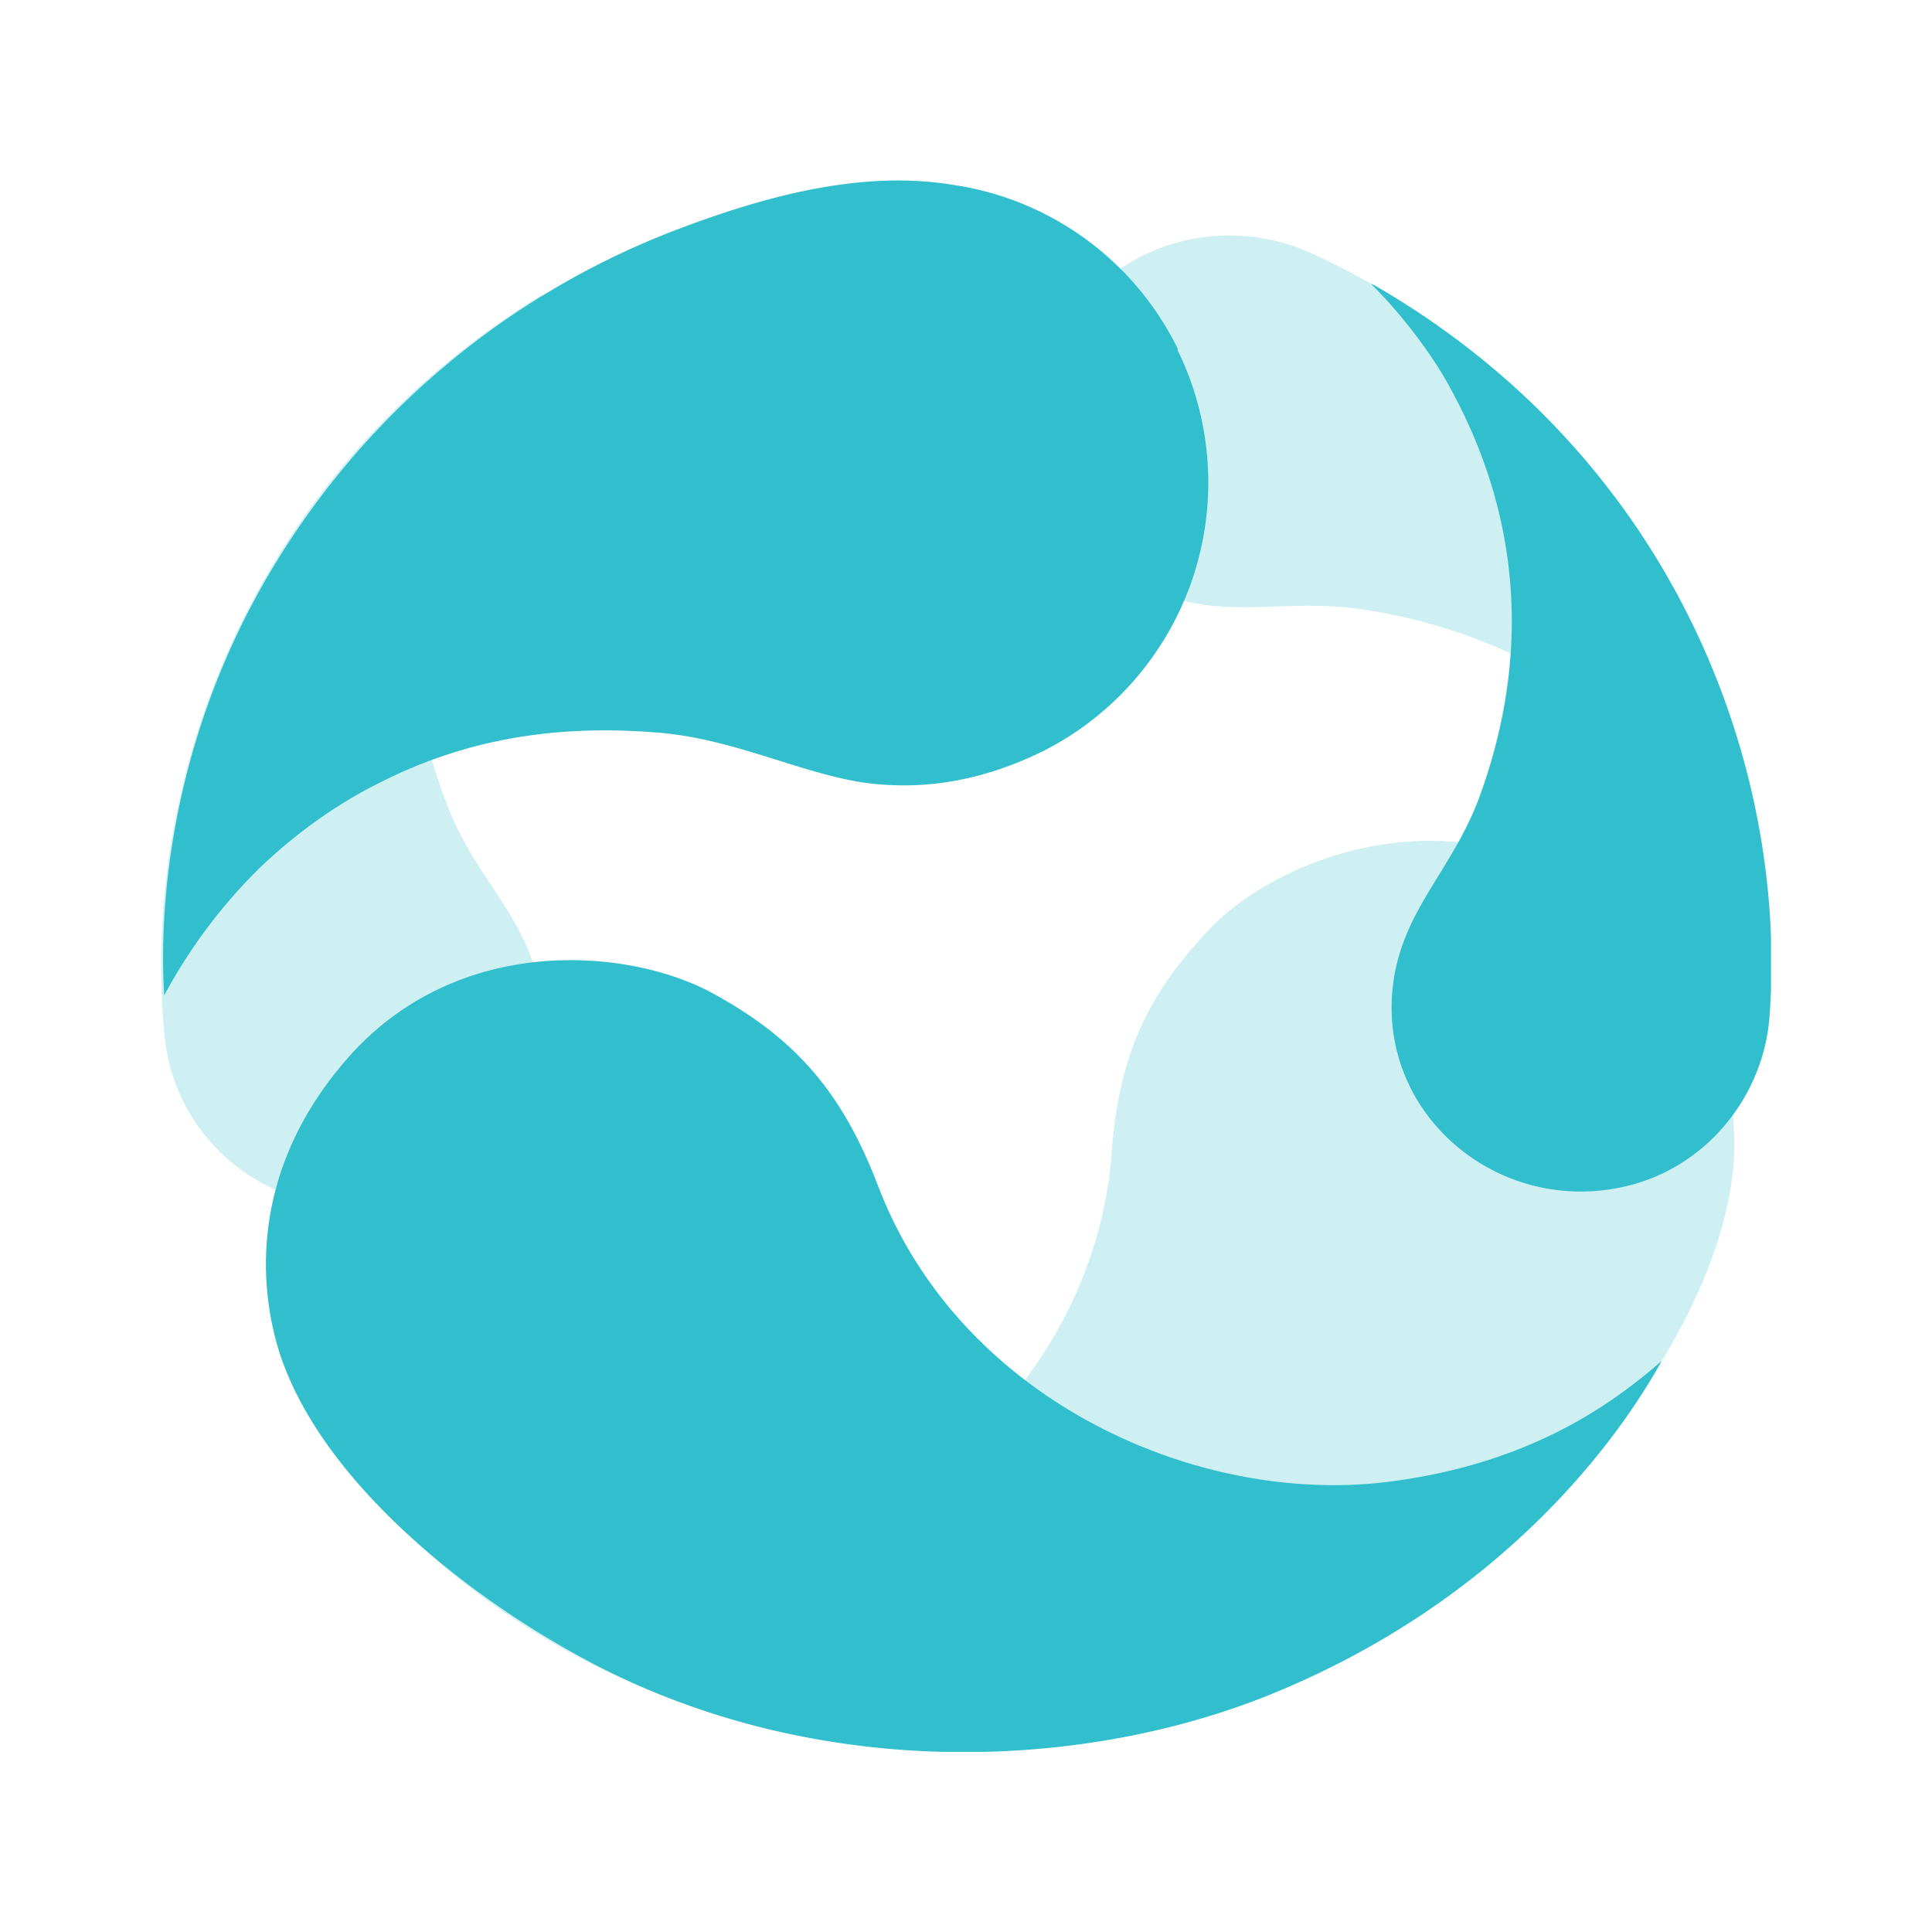 <svg xmlns="http://www.w3.org/2000/svg" fill="none" viewBox="0 0 24 24">
  <g clip-path="url(#haiilo__a)">
    <path fill="#CEF0F3" d="M2.047 12.89c.1.997.863 1.87 1.92 2.053 1.606.283 3.065-1.082 2.724-2.723-.174-.84-.757-1.293-1.104-2.14-.676-1.686-.676-3.504.3-5.27.228-.406.502-.774.83-1.122l.014-.013.026-.026-.026.013C3.05 5.926 1.732 9.785 2.047 12.89Zm14.239-9.746c-.917-.42-2.081-.236-2.784.564a2.29 2.29 0 0 0 .99 3.695c.83.282 1.52.026 2.45.17 1.833.283 3.412 1.221 4.47 2.94.24.394.427.828.561 1.267v.013l.014.04v-.027c-.1-4.259-2.81-7.35-5.701-8.662ZM5.078 19.058c.763.761 2.697 2.304 5.788 2.645 2.522.282 5.748-.453 8.043-2.658 1.278-1.22 2.482-2.98 2.623-4.555.06-.656-.04-2.323-1.82-3.471-1.78-1.149-3.814-.354-4.644.479-.79.814-1.171 1.588-1.258 2.822-.214 2.828-2.683 4.896-5.045 5.257-1.653.255-2.837-.125-3.687-.519Z"/>
    <path fill="#31BFCD" d="M14.633 4.338a3.706 3.706 0 0 0-2.784-2.04c-1.177-.198-2.422.163-3.5.577a10.016 10.016 0 0 0-5.125 4.462c-1.07 1.923-1.257 3.846-1.184 5.027a6.604 6.604 0 0 1 1.191-1.588c.442-.42.93-.774 1.466-1.043 1.077-.552 2.194-.729 3.412-.637.944.06 1.76.48 2.563.617.803.125 1.559-.026 2.281-.38a3.738 3.738 0 0 0 1.673-4.988l.007-.007Zm2.422-.801-.027-.013.027.027.014.013c.328.334.615.702.856 1.096 1.017 1.745 1.077 3.557.442 5.27-.328.86-.89 1.332-1.044 2.178-.288 1.647 1.204 2.967 2.797 2.645 1.057-.21 1.78-1.122 1.86-2.107.24-3.117-1.178-6.956-4.918-9.109h-.007Zm.188 14.871c-2.37.296-5.32-1.01-6.337-3.681-.442-1.155-1.017-1.812-2.007-2.363-1.03-.59-3.212-.8-4.597.8-1.379 1.589-1.004 3.217-.763 3.827.575 1.477 2.248 2.841 3.814 3.668 2.837 1.49 6.15 1.333 8.484.368 2.864-1.181 4.283-3.176 4.805-4.121-.703.616-1.733 1.292-3.4 1.502Z"/>
  </g>
  <defs>
    <clipPath id="haiilo__a">
      <path fill="#fff" d="M2 2.238h20v19.524H2z"/>
    </clipPath>
  </defs>
</svg>
